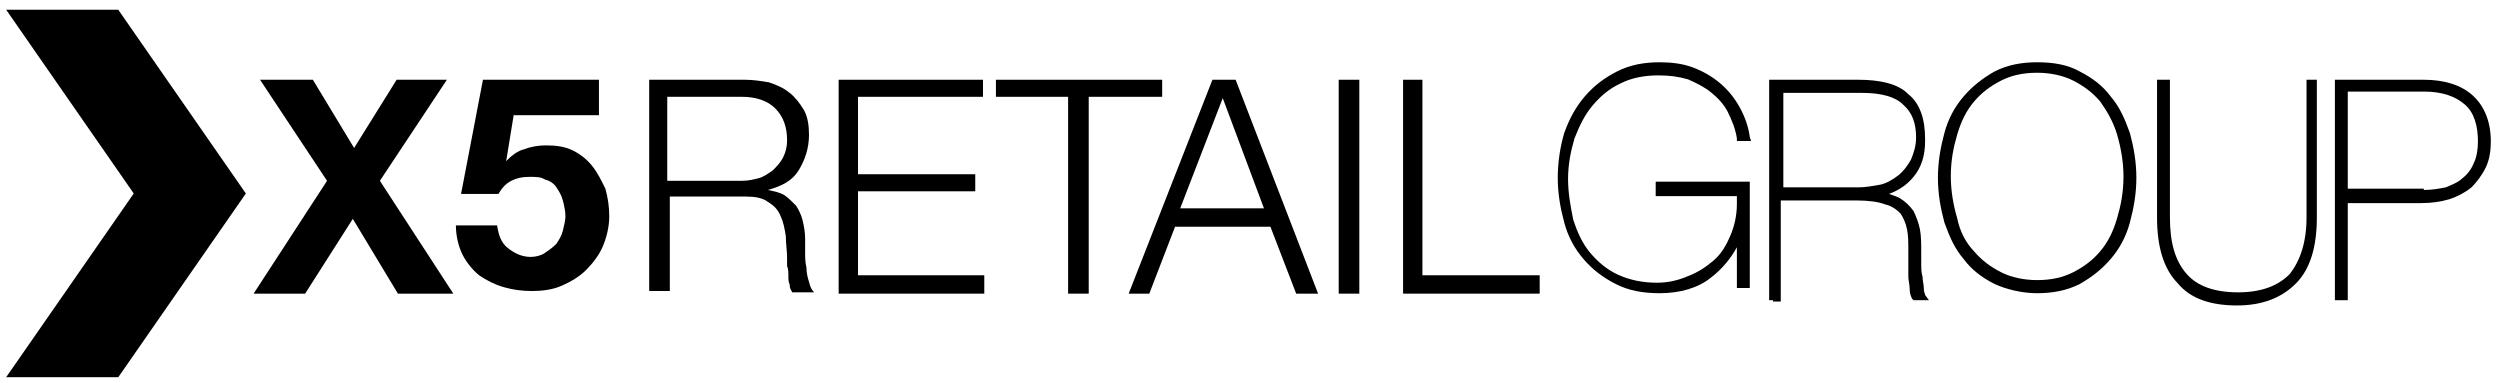 <svg width="137" height="21" viewBox="0 0 137 21" fill="none" xmlns="http://www.w3.org/2000/svg">
<path fill-rule="evenodd" clip-rule="evenodd" d="M6.482 0.535H0.338L7.329 10.603L0.338 20.671H6.482L13.473 10.603L6.482 0.535Z" fill="#000"/>
<path d="M14.25 4.37H17.145L19.405 8.11L21.736 4.37H24.49L20.818 9.908L24.843 16.092H21.806L19.334 11.993L16.721 16.092H13.897L17.922 9.908L14.25 4.37Z" fill="#000"/>
<path d="M28.161 6.24L27.738 8.829C28.02 8.541 28.373 8.254 28.726 8.182C29.079 8.038 29.503 7.966 29.927 7.966C30.492 7.966 30.986 8.038 31.41 8.254C31.834 8.469 32.187 8.757 32.469 9.117C32.752 9.476 32.964 9.908 33.175 10.339C33.317 10.843 33.387 11.346 33.387 11.849C33.387 12.425 33.246 13 33.034 13.503C32.822 14.007 32.469 14.438 32.116 14.798C31.763 15.157 31.269 15.445 30.774 15.661C30.28 15.877 29.715 15.948 29.15 15.948C28.585 15.948 28.091 15.877 27.596 15.733C27.102 15.589 26.678 15.373 26.255 15.085C25.901 14.798 25.548 14.366 25.337 13.935C25.125 13.503 24.983 12.928 24.983 12.353H27.243C27.314 12.856 27.455 13.288 27.808 13.575C28.161 13.863 28.585 14.079 29.079 14.079C29.362 14.079 29.644 14.007 29.856 13.863C30.068 13.719 30.28 13.575 30.492 13.36C30.633 13.144 30.774 12.928 30.845 12.64C30.916 12.353 30.986 12.065 30.986 11.849C30.986 11.562 30.916 11.274 30.845 10.986C30.774 10.699 30.633 10.483 30.492 10.267C30.351 10.052 30.139 9.908 29.856 9.836C29.644 9.692 29.362 9.692 29.009 9.692C28.585 9.692 28.303 9.764 28.02 9.908C27.738 10.052 27.526 10.267 27.314 10.627H25.266L26.466 4.37H32.822V6.312H28.161V6.24Z" fill="#000"/>
<path d="M40.802 4.37C41.296 4.37 41.72 4.442 42.144 4.514C42.567 4.658 42.92 4.802 43.273 5.09C43.556 5.305 43.839 5.665 44.05 6.024C44.262 6.384 44.333 6.887 44.333 7.391C44.333 8.11 44.121 8.757 43.768 9.332C43.415 9.908 42.85 10.195 42.073 10.411C42.426 10.483 42.779 10.555 42.991 10.699C43.203 10.843 43.415 11.058 43.627 11.274C43.768 11.49 43.909 11.777 43.98 12.065C44.05 12.353 44.121 12.712 44.121 13.072C44.121 13.288 44.121 13.503 44.121 13.791C44.121 14.079 44.121 14.366 44.192 14.654C44.192 14.942 44.262 15.229 44.333 15.445C44.403 15.733 44.474 15.877 44.615 16.02H43.415C43.344 15.877 43.273 15.805 43.273 15.589C43.203 15.445 43.203 15.301 43.203 15.085C43.203 14.942 43.203 14.726 43.132 14.582C43.132 14.438 43.132 14.294 43.132 14.151C43.132 13.719 43.062 13.36 43.062 12.928C42.991 12.497 42.92 12.137 42.779 11.849C42.638 11.49 42.426 11.274 42.073 11.058C41.791 10.843 41.367 10.771 40.872 10.771H36.706V15.948H35.576V4.37H40.802ZM40.66 9.908C41.014 9.908 41.296 9.836 41.579 9.764C41.861 9.692 42.144 9.476 42.355 9.332C42.567 9.117 42.779 8.901 42.92 8.613C43.062 8.326 43.132 8.038 43.132 7.678C43.132 6.959 42.92 6.384 42.497 5.953C42.073 5.521 41.437 5.305 40.66 5.305H36.565V9.908H40.66Z" fill="#000"/>
<path d="M53.868 4.37V5.305H47.018V9.548H53.444V10.483H47.018V15.085H53.939V16.092H45.958V4.37H53.868Z" fill="#000"/>
<path d="M63.687 4.37V5.305H59.662V16.092H58.532V5.305H54.577V4.37H63.687Z" fill="#000"/>
<path d="M67.712 4.37L72.232 16.092H71.031L69.619 12.425H64.393L62.981 16.092H61.851L66.441 4.37H67.712ZM69.266 11.418L67.006 5.377L64.675 11.418H69.266Z" fill="#000"/>
<path d="M74.491 4.37H73.361V16.092H74.491V4.37Z" fill="#000"/>
<path d="M77.948 4.37V15.085H84.375V16.092H76.889V4.37H77.948Z" fill="#000"/>
<path d="M90.944 16.068C90.026 16.068 89.249 15.924 88.543 15.565C87.837 15.205 87.272 14.774 86.778 14.198C86.283 13.623 85.93 12.976 85.718 12.185C85.506 11.394 85.365 10.603 85.365 9.74C85.365 8.877 85.506 8.014 85.718 7.295C86.001 6.504 86.354 5.857 86.848 5.281C87.343 4.706 87.907 4.275 88.614 3.915C89.32 3.555 90.097 3.412 90.944 3.412C91.58 3.412 92.215 3.484 92.78 3.699C93.345 3.915 93.84 4.203 94.263 4.562C94.687 4.922 95.04 5.353 95.323 5.857C95.605 6.36 95.817 6.935 95.888 7.511L95.958 7.726H95.181V7.583C95.111 7.079 94.899 6.576 94.687 6.144C94.475 5.713 94.122 5.353 93.769 5.066C93.416 4.778 92.992 4.562 92.498 4.347C92.004 4.203 91.509 4.131 90.874 4.131C90.097 4.131 89.391 4.275 88.826 4.562C88.19 4.85 87.696 5.281 87.272 5.785C86.848 6.288 86.566 6.863 86.283 7.583C86.071 8.302 85.93 9.021 85.93 9.812C85.93 10.603 86.071 11.322 86.213 12.041C86.424 12.688 86.707 13.336 87.131 13.839C87.554 14.342 88.049 14.774 88.684 15.062C89.32 15.349 90.026 15.493 90.803 15.493C91.439 15.493 92.004 15.349 92.498 15.133C93.063 14.918 93.487 14.63 93.91 14.27C94.334 13.911 94.616 13.408 94.828 12.904C95.04 12.401 95.181 11.825 95.181 11.178V10.747H90.732V9.956H95.888V15.781H95.181V13.551C94.828 14.198 94.334 14.774 93.769 15.205C93.063 15.781 92.074 16.068 90.944 16.068Z" fill="#000"/>
<path d="M97.162 16.452H96.95V4.37H101.823C103.023 4.37 104.012 4.586 104.577 5.162C105.213 5.665 105.495 6.528 105.495 7.607C105.495 7.678 105.495 7.678 105.495 7.75C105.495 8.541 105.283 9.189 104.86 9.692C104.506 10.123 104.083 10.411 103.518 10.627C103.73 10.699 103.941 10.771 104.083 10.843C104.436 11.058 104.648 11.274 104.86 11.562C105.001 11.849 105.142 12.209 105.213 12.569C105.283 12.928 105.283 13.36 105.283 13.863C105.283 14.007 105.283 14.223 105.283 14.438C105.283 14.654 105.283 14.942 105.354 15.157C105.354 15.373 105.425 15.589 105.425 15.805C105.425 16.02 105.495 16.092 105.495 16.164L105.707 16.452H104.86L104.789 16.38C104.718 16.236 104.648 16.092 104.648 15.805C104.648 15.589 104.577 15.373 104.577 15.157C104.577 14.942 104.577 14.726 104.577 14.438C104.577 14.223 104.577 14.007 104.577 13.791C104.577 13.288 104.577 12.928 104.506 12.569C104.436 12.209 104.295 11.921 104.153 11.706C103.941 11.49 103.659 11.274 103.306 11.202C102.953 11.058 102.388 10.986 101.752 10.986H97.586V16.524H97.162V16.452ZM101.823 10.267C102.247 10.267 102.6 10.195 103.023 10.123C103.377 10.052 103.73 9.836 104.012 9.62C104.295 9.404 104.506 9.117 104.718 8.757C104.86 8.398 105.001 8.038 105.001 7.535C105.001 6.744 104.789 6.168 104.295 5.737C103.871 5.305 103.094 5.09 102.035 5.09H97.727V10.267H101.823Z" fill="#000"/>
<path d="M109.305 15.565C108.599 15.205 108.034 14.774 107.61 14.198C107.116 13.623 106.833 12.976 106.551 12.185C106.339 11.394 106.198 10.603 106.198 9.74C106.198 8.877 106.339 8.086 106.551 7.295C106.763 6.504 107.116 5.857 107.61 5.281C108.104 4.706 108.669 4.275 109.305 3.915C110.011 3.555 110.788 3.412 111.636 3.412C112.554 3.412 113.33 3.555 113.966 3.915C114.672 4.275 115.237 4.706 115.661 5.281C116.155 5.857 116.438 6.504 116.72 7.295C116.932 8.086 117.073 8.877 117.073 9.74C117.073 10.603 116.932 11.394 116.72 12.185C116.508 12.976 116.155 13.623 115.661 14.198C115.167 14.774 114.602 15.205 113.966 15.565C113.26 15.924 112.483 16.068 111.636 16.068C110.788 16.068 109.941 15.852 109.305 15.565ZM108.175 13.767C108.599 14.27 109.093 14.63 109.658 14.918C110.223 15.205 110.929 15.349 111.636 15.349C112.412 15.349 113.048 15.205 113.613 14.918C114.178 14.63 114.672 14.27 115.096 13.767C115.52 13.264 115.802 12.688 116.014 11.969C116.226 11.25 116.367 10.531 116.367 9.668C116.367 8.877 116.226 8.086 116.014 7.367C115.802 6.648 115.449 6.072 115.096 5.569C114.672 5.066 114.178 4.706 113.613 4.418C113.048 4.131 112.342 3.987 111.636 3.987C110.859 3.987 110.223 4.131 109.658 4.418C109.093 4.706 108.599 5.066 108.175 5.569C107.751 6.072 107.469 6.648 107.257 7.367C107.045 8.086 106.904 8.805 106.904 9.668C106.904 10.459 107.045 11.25 107.257 11.969C107.398 12.688 107.751 13.336 108.175 13.767Z" fill="#000"/>
<path d="M126.963 4.37V11.921C126.963 13.503 126.61 14.726 125.833 15.517C125.056 16.308 123.997 16.739 122.584 16.739C121.172 16.739 120.042 16.38 119.336 15.517C118.559 14.726 118.206 13.503 118.206 11.921V4.37H118.912V11.921C118.912 13.288 119.195 14.294 119.83 15.014C120.395 15.661 121.313 16.02 122.655 16.02C123.926 16.02 124.844 15.661 125.48 15.014C126.045 14.294 126.398 13.288 126.398 11.921V4.37H126.963Z" fill="#000"/>
<path d="M127.952 16.452V4.37H132.825C133.955 4.37 134.873 4.658 135.508 5.233C136.144 5.809 136.497 6.672 136.497 7.75C136.497 8.254 136.426 8.757 136.214 9.189C136.003 9.62 135.72 9.98 135.438 10.267C135.084 10.555 134.661 10.771 134.237 10.915C133.743 11.058 133.248 11.13 132.683 11.13H128.658V16.452H127.952ZM132.825 10.411C133.248 10.411 133.672 10.339 134.025 10.267C134.378 10.123 134.731 9.98 134.943 9.764C135.226 9.548 135.438 9.261 135.579 8.901C135.72 8.613 135.791 8.182 135.791 7.75C135.791 6.887 135.579 6.168 135.084 5.737C134.59 5.305 133.884 5.018 132.825 5.018H128.658V10.339H132.825V10.411Z" fill="#000"/>
</svg>
